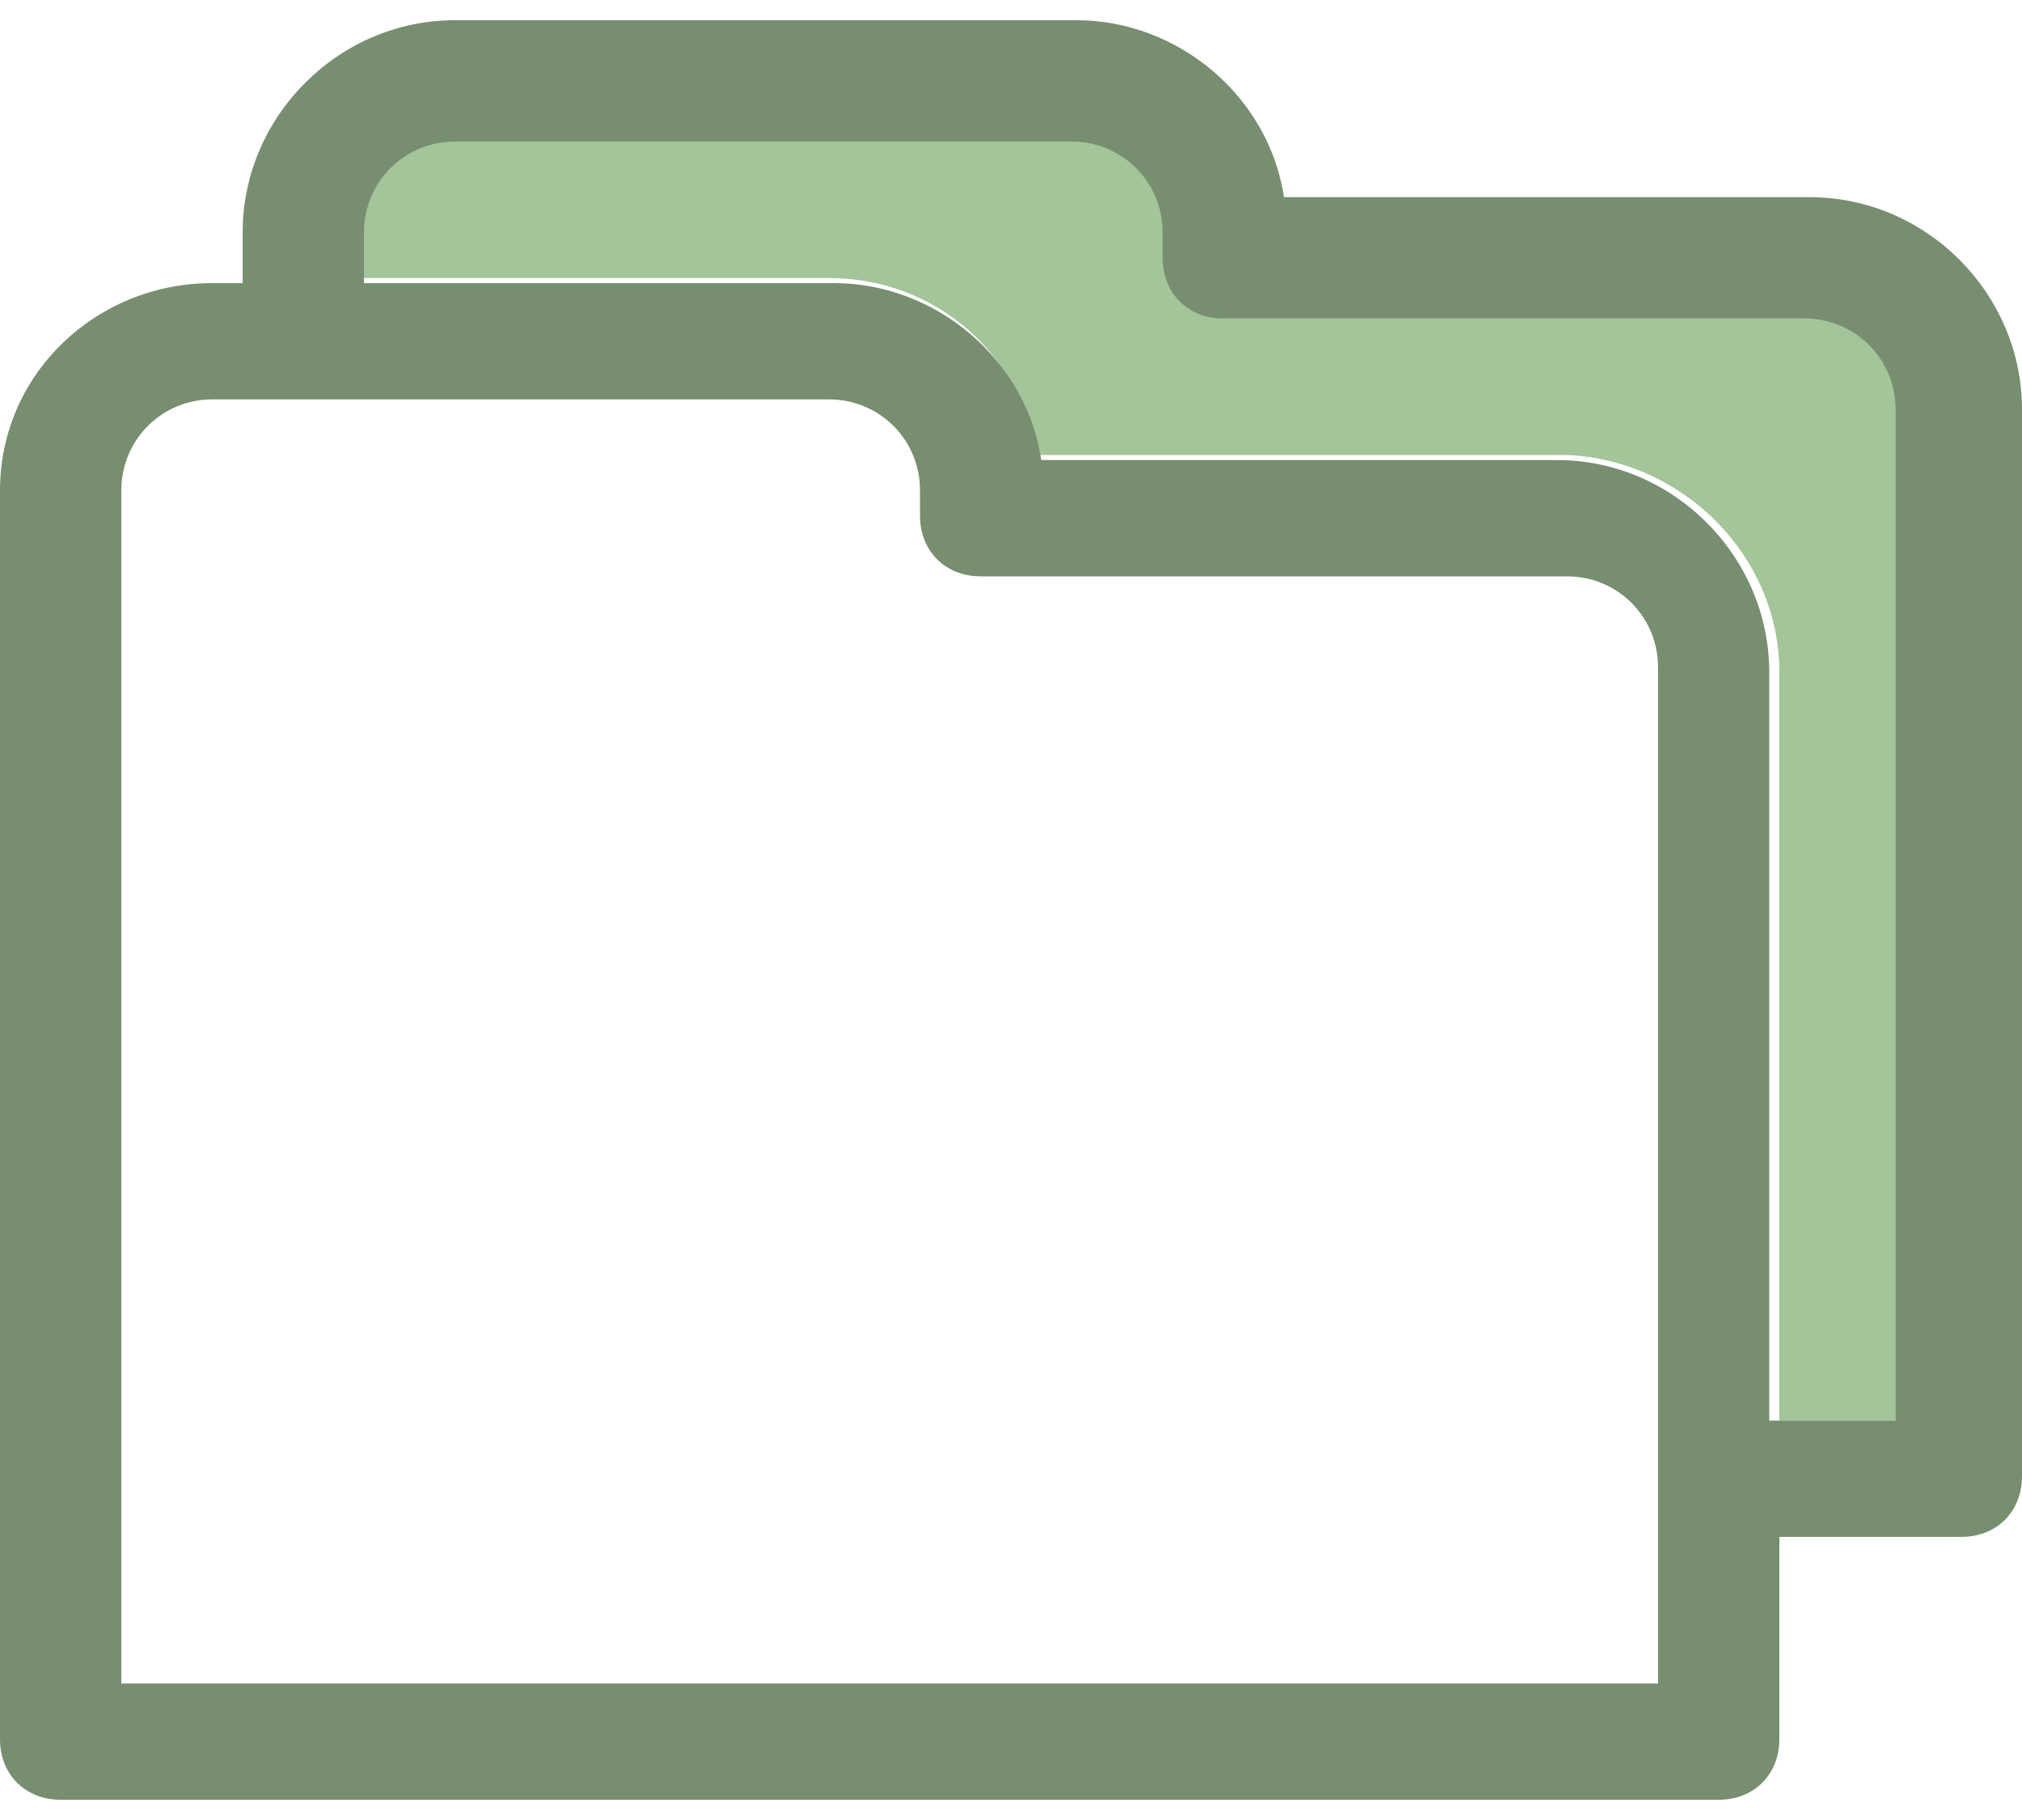 <?xml version="1.0" encoding="UTF-8"?>
<svg width="40px" height="36px" viewBox="0 0 40 36" version="1.1" xmlns="http://www.w3.org/2000/svg" xmlns:xlink="http://www.w3.org/1999/xlink">
    <!-- Generator: Sketch 52.6 (67491) - http://www.bohemiancoding.com/sketch -->
    <title>iconcarpeta</title>
    <desc>Created with Sketch.</desc>
    <g id="Page-1" stroke="none" stroke-width="1" fill="none" fill-rule="evenodd">
        <g id="Artboard" transform="translate(-110, -490)">
            <g id="iconcarpeta" transform="translate(110, 490)">
                <path d="M31,11.5 L19.4,11.5 C18.7,11.5 18.2,11 18.2,10.3 L18.2,9.8 C18.2,8.8 17.4,8 16.4,8 L4.2,8 C3.2,8 2.4,8.8 2.4,9.8 L2.4,33.3 L32.8,33.3 L32.8,13.3 C32.8,12.3 32,11.5 31,11.5 Z" id="Path"></path>
                <path d="M35.2,13.3 L35.2,28.1 L37.7,28.1 L37.7,8.1 C37.7,7.1 36.9,6.3 35.9,6.3 L24.3,6.3 C23.6,6.3 23.1,5.8 23.1,5.1 L23.1,4.5 C23.1,3.5 22.3,2.7 21.3,2.7 L9,2.7 C8,2.7 7.2,3.5 7.2,4.5 L7.2,5.5 L16.4,5.5 C18.5,5.5 20.2,7 20.5,9 L31,9 C33.3,9.1 35.2,11 35.2,13.3 Z" id="Path" fill="#A4C49A"></path>
                <path d="M35.8,3.9 L25.4,3.9 C25.1,1.9 23.3,0.4 21.3,0.4 L9,0.4 C6.7,0.4 4.8,2.3 4.8,4.6 L4.8,5.6 L4.2,5.6 C1.9,5.6 0,7.4 0,9.7 L0,34.4 C0,35.1 0.5,35.6 1.2,35.6 L34,35.6 C34.7,35.6 35.2,35.1 35.2,34.4 L35.2,30.4 L38.8,30.4 C39.5,30.4 40,29.9 40,29.2 L40,8.1 C40,5.8 38.1,3.9 35.8,3.9 Z M20.6,9.1 C20.3,7.1 18.5,5.6 16.5,5.6 L7.2,5.6 L7.2,4.6 C7.2,3.6 8,2.8 9,2.8 L21.2,2.8 C22.2,2.8 23,3.6 23,4.6 L23,5.1 C23,5.8 23.5,6.3 24.2,6.3 L35.7,6.3 C36.7,6.3 37.5,7.1 37.5,8.1 L37.5,28.1 L35,28.1 L35,13.3 C35,11 33.1,9.1 30.8,9.1 L20.6,9.1 Z M32.8,33.3 L2.4,33.3 L2.4,9.7 C2.4,8.7 3.2,7.9 4.2,7.9 L16.4,7.9 C17.4,7.9 18.2,8.7 18.2,9.7 L18.2,10.2 C18.2,10.9 18.7,11.4 19.4,11.4 L31,11.4 C32,11.4 32.8,12.2 32.8,13.2 L32.8,33.3 Z" id="Shape" fill="#778E70" fill-rule="nonzero"></path>
            </g>
        </g>
    </g>
</svg>